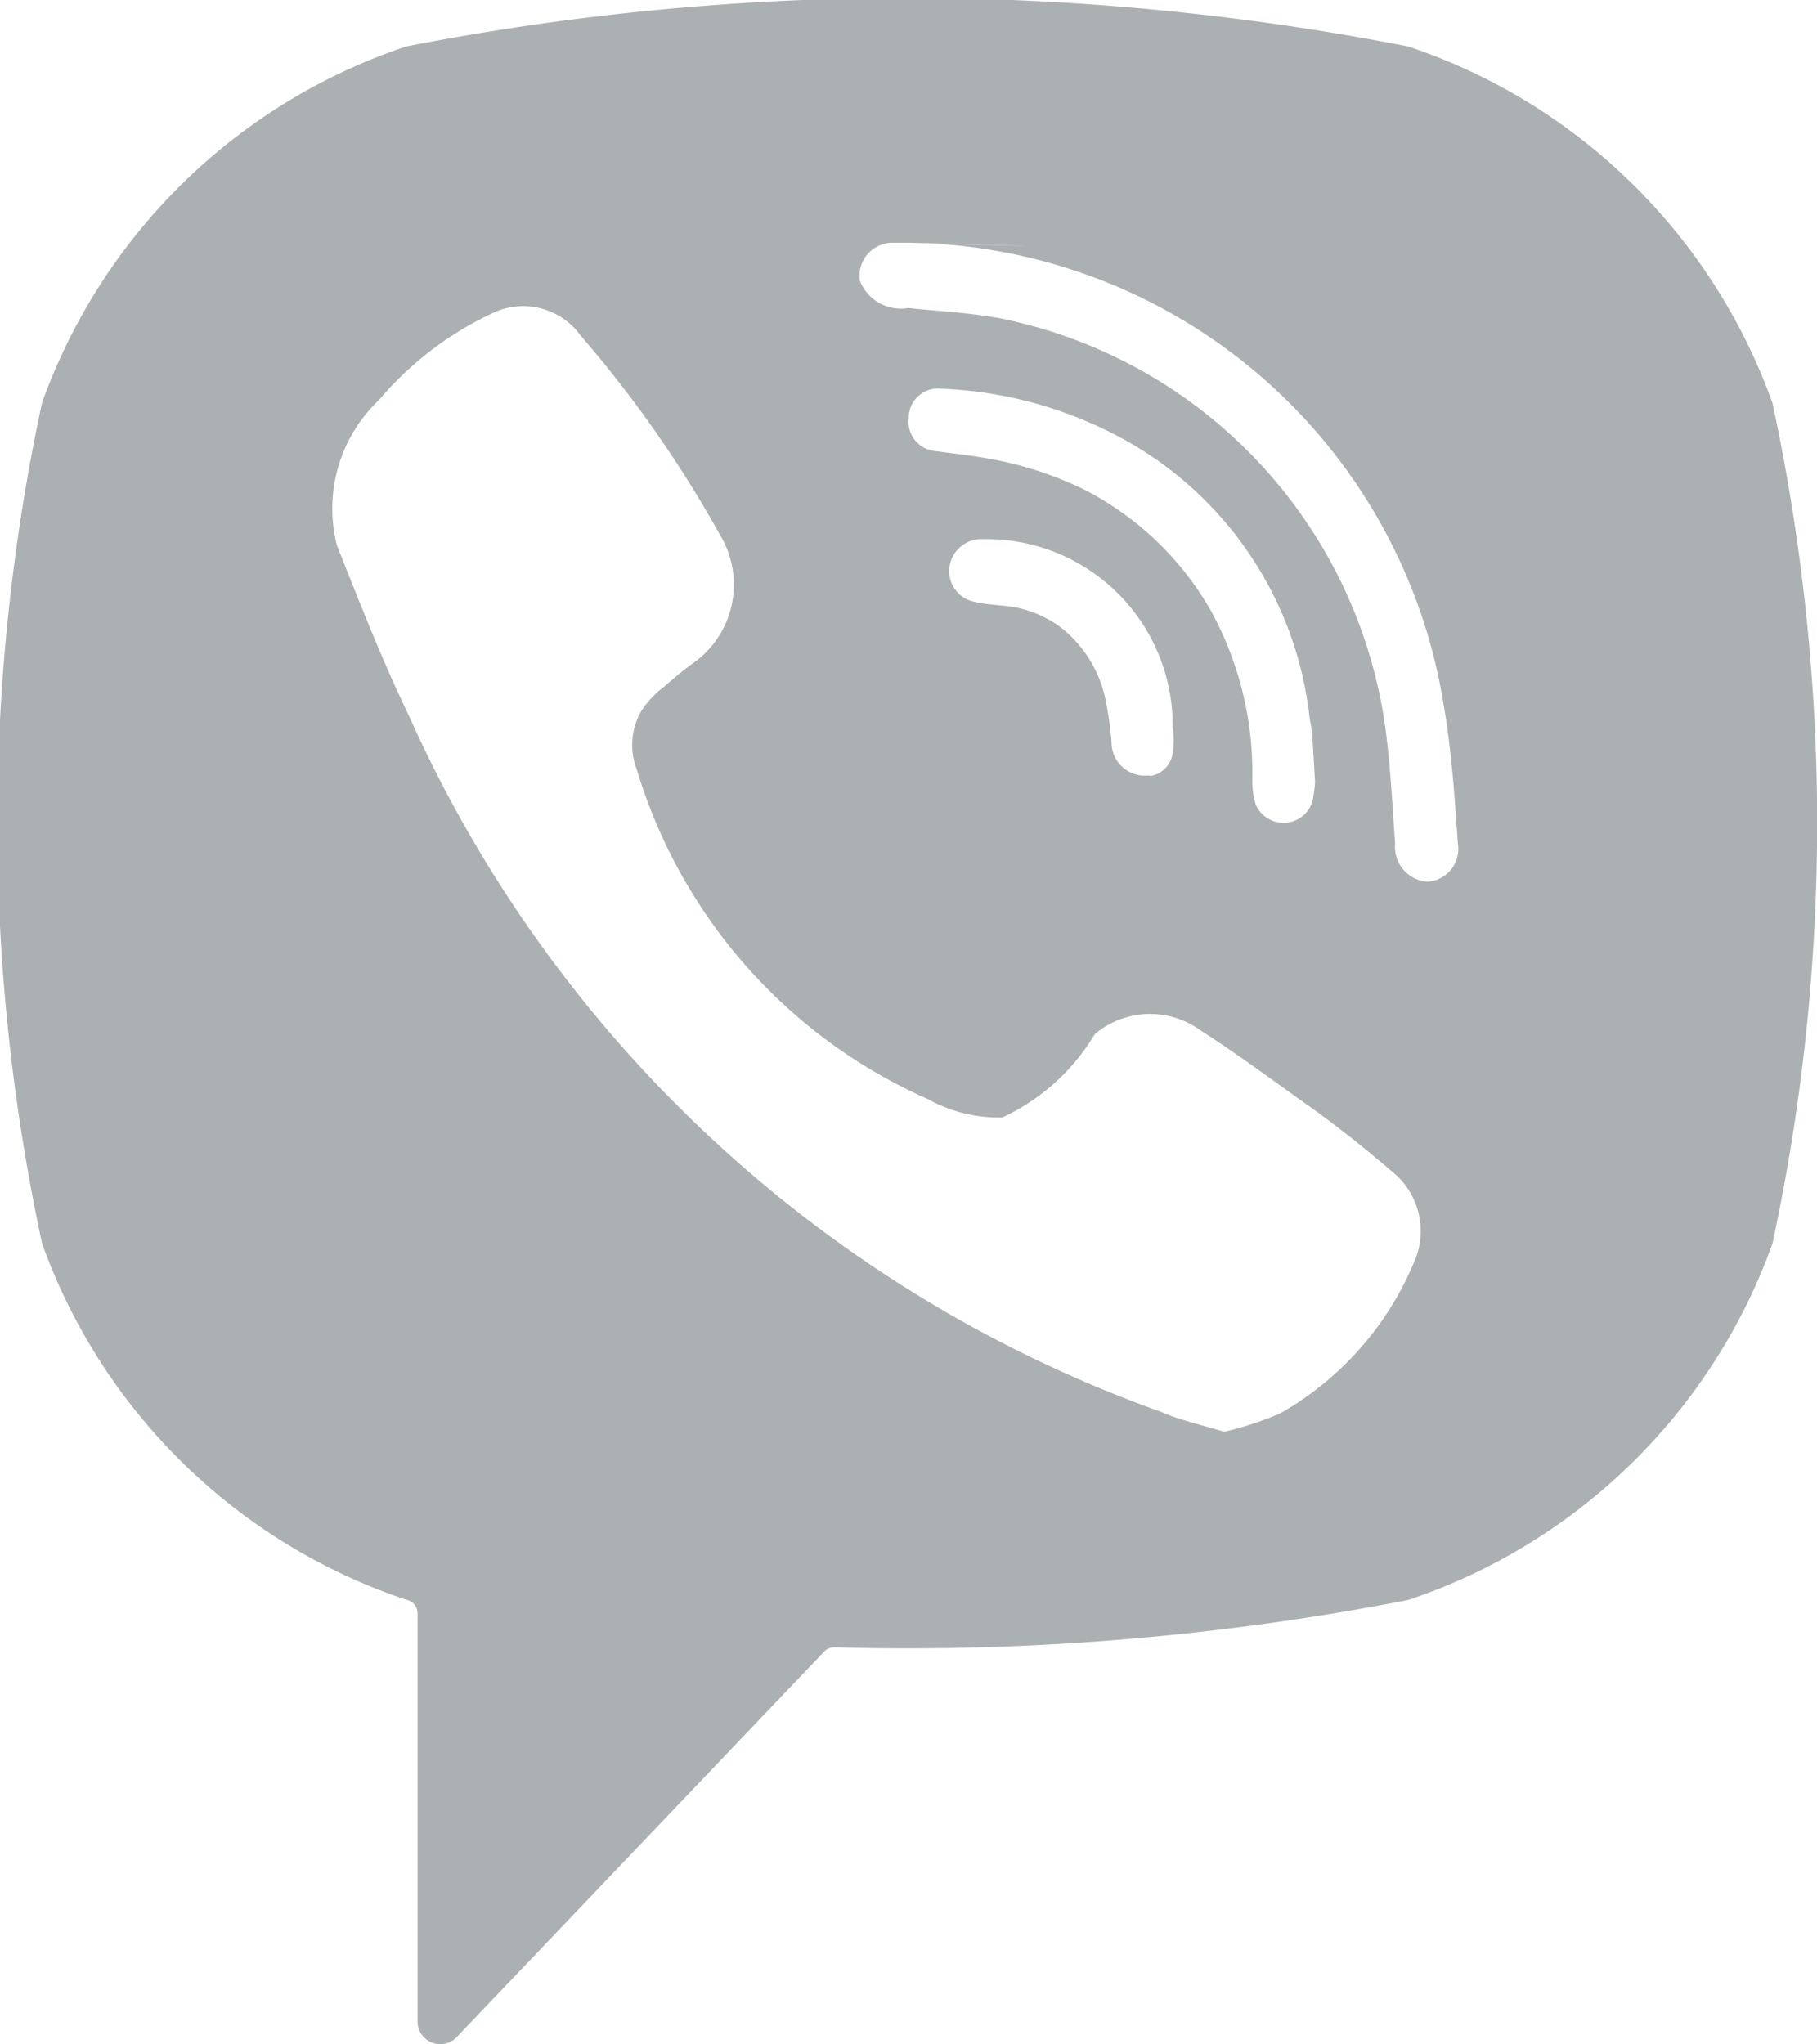 <svg xmlns="http://www.w3.org/2000/svg" width="16" height="18" viewBox="0 0 16 18">
  <defs>
    <style>
      .cls-1 {
        fill: #abb0b3;
        fill-rule: evenodd;
      }
    </style>
  </defs>
  <path id="Фигура_2" data-name="Фигура 2" class="cls-1" d="M946.4,502.409a22.976,22.976,0,0,0-8.823,0,5.137,5.137,0,0,0-3.207,3.138,17.6,17.6,0,0,0,0,7.4,5.14,5.14,0,0,0,3.207,3.138h0a0.122,0.122,0,0,1,.1.121v3.6a0.2,0.2,0,0,0,.337.138l1.672-1.754,1.572-1.649a0.12,0.12,0,0,1,.089-0.037,23.008,23.008,0,0,0,5.054-.417,5.14,5.14,0,0,0,3.207-3.138,17.6,17.6,0,0,0,0-7.4A5.137,5.137,0,0,0,946.4,502.409Zm0.045,10.72a2.746,2.746,0,0,1-1.166,1.312,2.715,2.715,0,0,1-.5.165c-0.2-.061-0.384-0.1-0.558-0.176A11.5,11.5,0,0,1,937.6,508.3c-0.235-.487-0.433-0.994-0.634-1.5a1.317,1.317,0,0,1,.372-1.279,2.937,2.937,0,0,1,.985-0.757,0.623,0.623,0,0,1,.791.192,10.4,10.4,0,0,1,1.224,1.75,0.846,0.846,0,0,1-.229,1.129c-0.092.064-.177,0.139-0.263,0.212a0.867,0.867,0,0,0-.2.215,0.6,0.6,0,0,0-.038.515,4.631,4.631,0,0,0,2.562,2.9,1.28,1.28,0,0,0,.656.162,1.854,1.854,0,0,0,.813-0.732,0.753,0.753,0,0,1,.922-0.042c0.3,0.192.583,0.4,0.869,0.605a10.269,10.269,0,0,1,.817.636A0.673,0.673,0,0,1,946.445,513.129Zm-2.331-4.3c-0.112,0-.068,0-0.026,0a0.292,0.292,0,0,1-.3-0.291,3.108,3.108,0,0,0-.055-0.387,1.089,1.089,0,0,0-.392-0.627,0.989,0.989,0,0,0-.319-0.157c-0.145-.044-0.295-0.032-0.44-0.068a0.275,0.275,0,0,1-.219-0.32,0.284,0.284,0,0,1,.3-0.232,1.639,1.639,0,0,1,1.663,1.652,0.764,0.764,0,0,1,0,.234,0.237,0.237,0,0,1-.2.2C944.134,508.826,944.133,508.828,944.114,508.829Zm-0.57-2.52a3.183,3.183,0,0,0-.892-0.28c-0.135-.023-0.271-0.037-0.406-0.056a0.261,0.261,0,0,1-.244-0.294,0.257,0.257,0,0,1,.283-0.257,3.653,3.653,0,0,1,1.547.412,3.2,3.2,0,0,1,1.7,2.485c0.008,0.05.019,0.1,0.023,0.152,0.009,0.125.015,0.25,0.025,0.416a1.186,1.186,0,0,1-.023.168,0.266,0.266,0,0,1-.5.027,0.72,0.72,0,0,1-.029-0.233,2.967,2.967,0,0,0-.362-1.466A2.7,2.7,0,0,0,943.544,506.309Zm3.028,3.454a0.306,0.306,0,0,1-.287-0.333c-0.024-.343-0.041-0.688-0.087-1.029a4.274,4.274,0,0,0-3.4-3.6c-0.263-.048-0.533-0.061-0.8-0.089a0.387,0.387,0,0,1-.427-0.243,0.292,0.292,0,0,1,.285-0.332c0.045,0,.091,0,0.137,0,2.268,0.065.138,0,.006,0a4.83,4.83,0,0,1,4.711,4.054c0.071,0.407.1,0.823,0.127,1.235A0.288,0.288,0,0,1,946.572,509.763Z" transform="translate(-934 -502)"/>
</svg>

